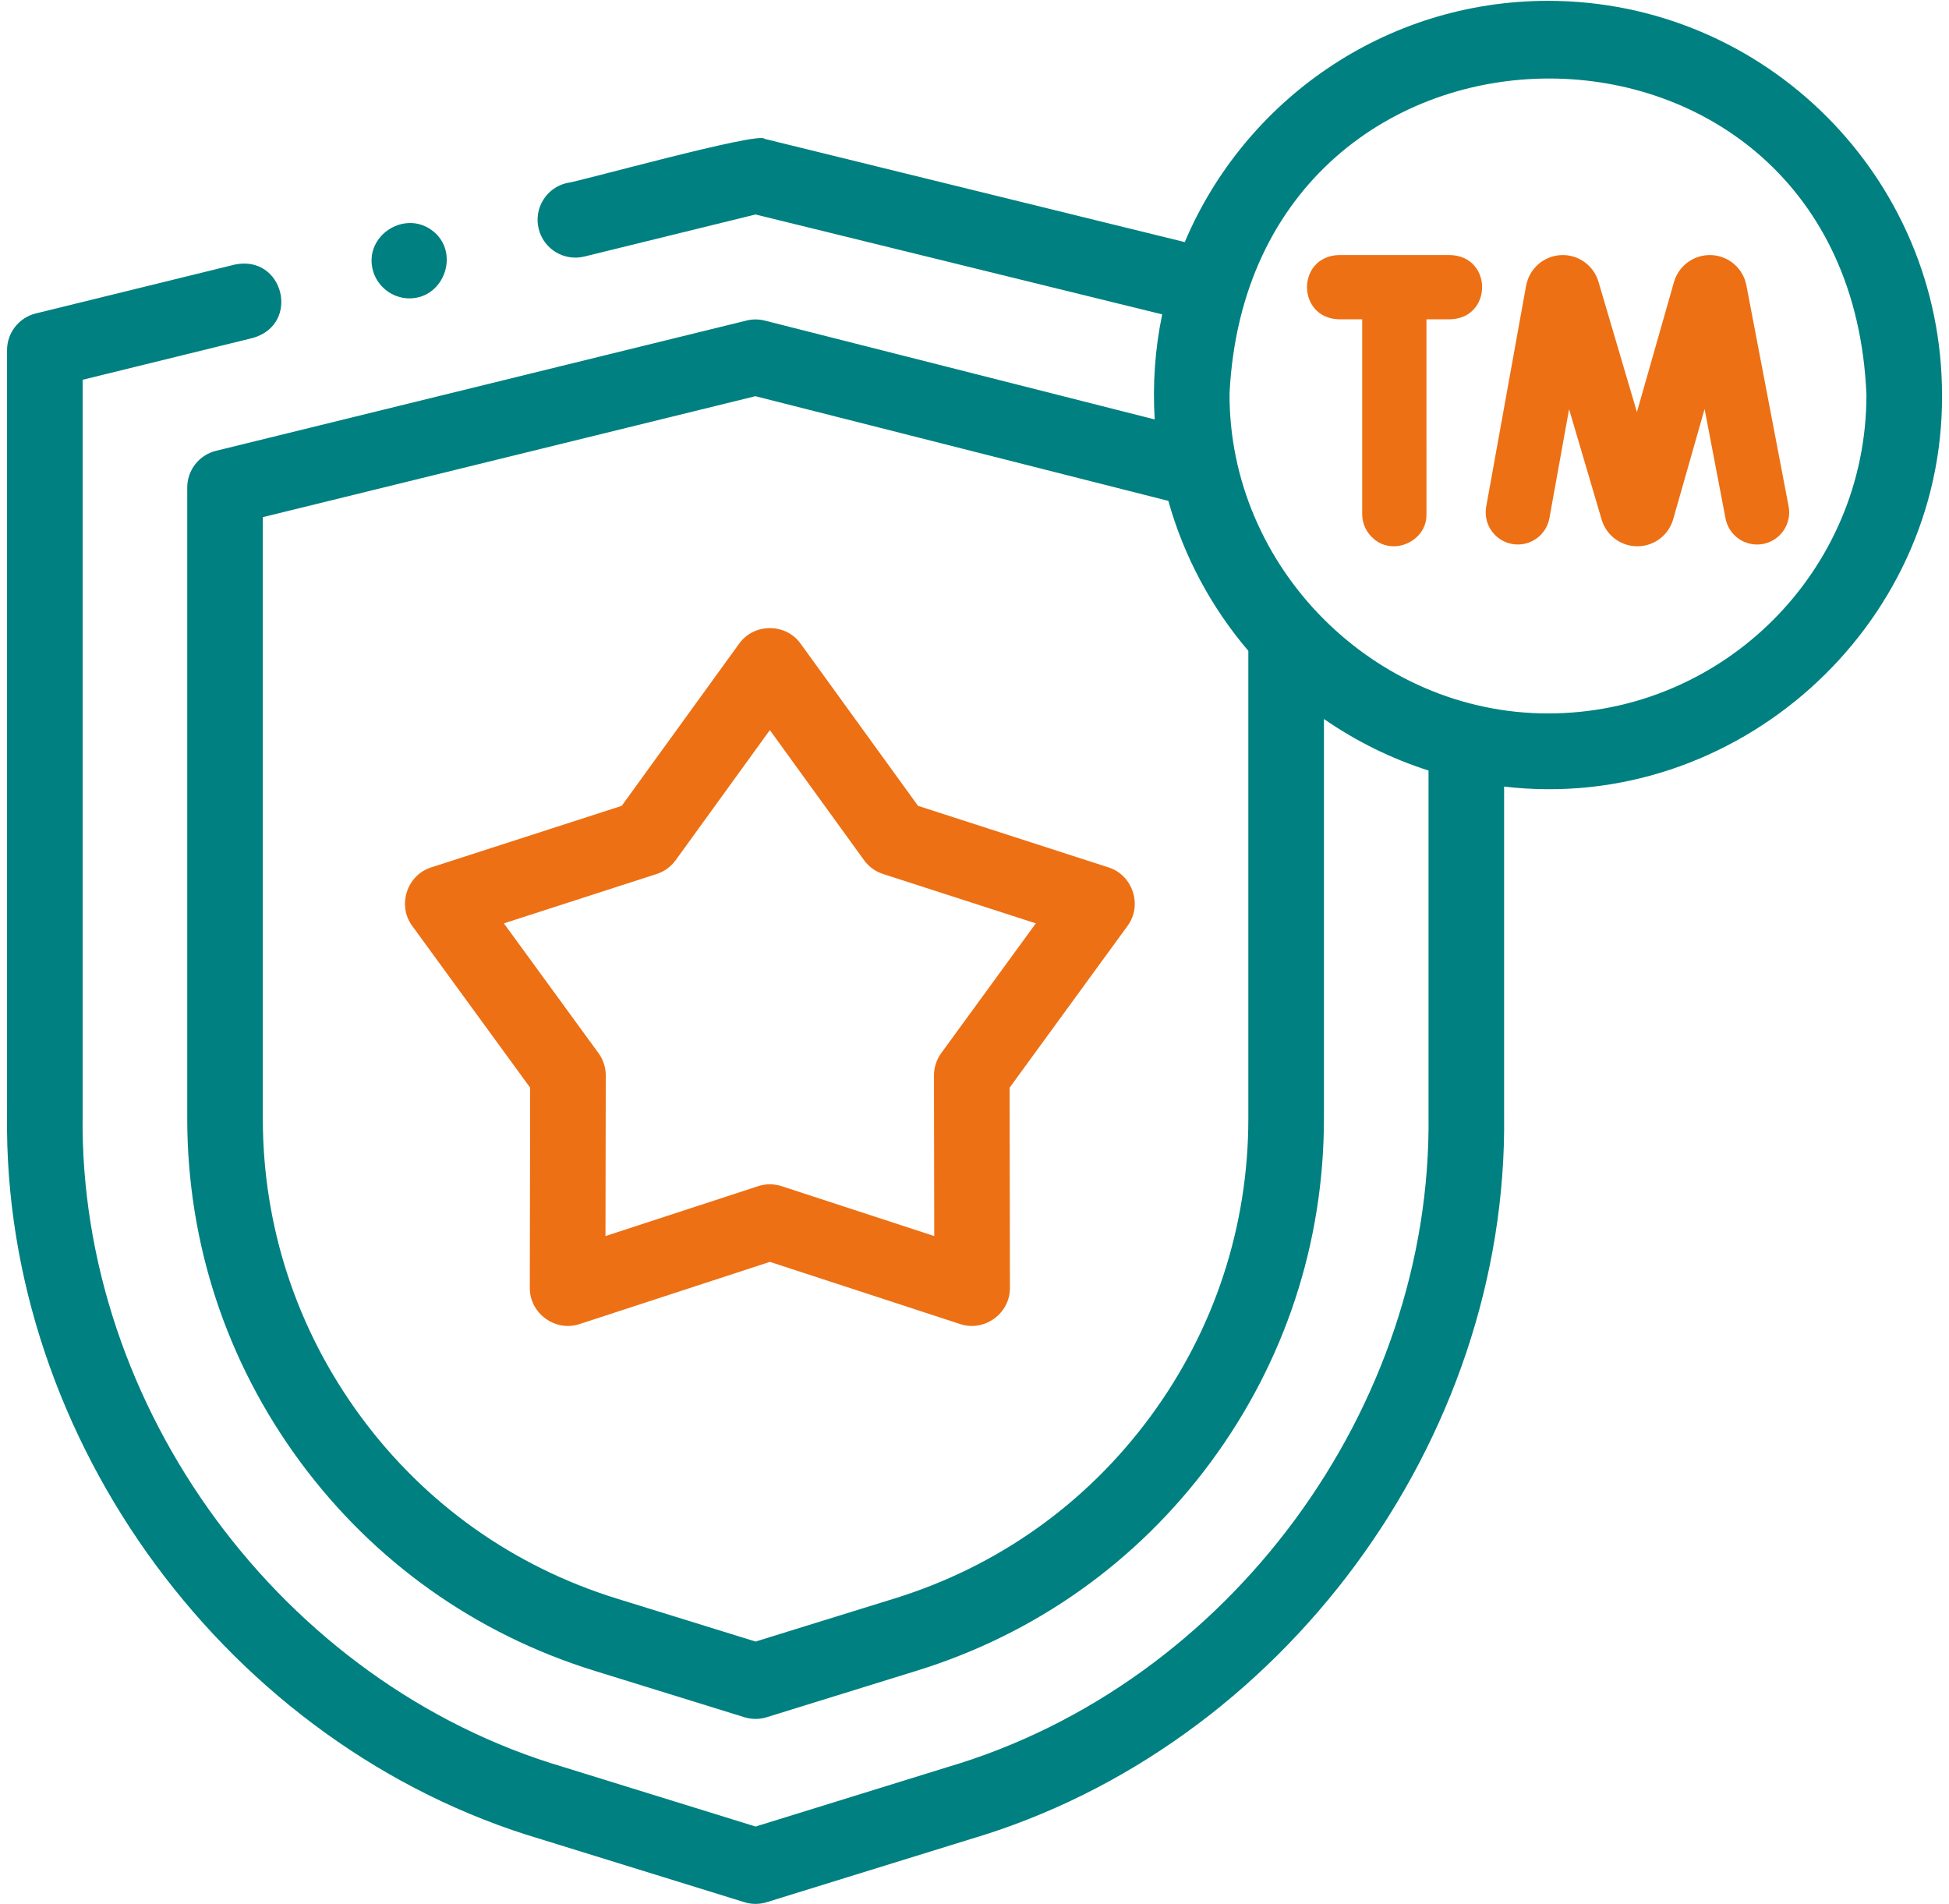 <svg width="86" height="84" viewBox="0 0 86 84" fill="none" xmlns="http://www.w3.org/2000/svg">
<path d="M68.305 0.037C61.107 0.037 54.918 4.433 52.278 10.681L33.737 6.126C33.542 5.779 25.392 8.058 24.991 8.079C24.096 8.299 23.549 9.202 23.769 10.096C23.989 10.991 24.893 11.538 25.787 11.318L33.339 9.463L51.282 13.87C50.965 15.393 50.856 16.954 50.952 18.506L33.749 14.145C33.484 14.078 33.207 14.076 32.942 14.142L9.532 19.89C8.786 20.073 8.262 20.742 8.262 21.509V49.347C8.262 54.831 9.983 60.066 13.24 64.487C16.497 68.902 20.99 72.094 26.233 73.716L32.846 75.764C33.167 75.864 33.512 75.864 33.833 75.764L40.448 73.714C45.691 72.094 50.183 68.903 53.441 64.486C56.697 60.067 58.419 54.831 58.419 49.347V31.722C59.833 32.702 61.395 33.473 63.034 33.996V49.193C63.2 62.119 54.218 74.3 41.821 77.961L33.34 80.587L24.86 77.961C12.462 74.299 3.48 62.119 3.646 49.193C3.646 49.193 3.646 16.756 3.646 16.756L11.152 14.912C13.278 14.311 12.517 11.22 10.356 11.674L1.581 13.829C0.835 14.012 0.311 14.681 0.311 15.449V49.193C0.126 63.55 10.104 77.08 23.873 81.147L32.846 83.925C33.167 84.025 33.511 84.025 33.833 83.925L42.806 81.147C56.577 77.08 66.554 63.55 66.369 49.193C66.369 49.193 66.369 34.704 66.369 34.704C76.565 35.907 85.758 27.699 85.692 17.425C85.692 7.837 77.892 0.037 68.305 0.037ZM55.083 49.347C55.083 54.114 53.587 58.665 50.756 62.507C47.925 66.346 44.02 69.119 39.462 70.528L33.339 72.426L27.219 70.53C22.661 69.12 18.755 66.346 15.925 62.508C13.093 58.665 11.597 54.114 11.597 49.347V22.817L33.333 17.48L51.554 22.099C52.23 24.526 53.446 26.801 55.083 28.715L55.083 49.347ZM68.305 31.477C60.621 31.477 54.213 25.018 54.254 17.347C55.196 -1.171 81.597 -1.181 82.357 17.425C82.357 25.174 76.053 31.477 68.305 31.477Z" fill="#008080"/>
<path d="M78.923 22.34L77.059 12.585C77.058 12.58 77.057 12.574 77.055 12.569C76.906 11.837 76.282 11.297 75.537 11.255C74.79 11.217 74.111 11.68 73.881 12.39C73.876 12.406 73.871 12.422 73.866 12.438L72.229 18.181L70.531 12.424C70.526 12.407 70.52 12.39 70.515 12.373C70.277 11.666 69.59 11.205 68.847 11.257C68.102 11.307 67.484 11.854 67.34 12.602L65.579 22.354C65.441 23.125 65.952 23.862 66.723 24.001C67.494 24.14 68.23 23.628 68.369 22.858L69.236 18.055L70.675 22.931C70.68 22.948 70.685 22.964 70.691 22.981C70.916 23.655 71.547 24.106 72.257 24.102C72.968 24.098 73.593 23.642 73.812 22.966C73.818 22.949 73.823 22.933 73.827 22.917L75.216 18.045L76.139 22.872C76.285 23.641 77.028 24.146 77.797 23.999C78.566 23.852 79.07 23.109 78.923 22.34Z" fill="#ED7014"/>
<path d="M63.993 11.253H59.077C57.203 11.311 57.205 14.03 59.077 14.088H60.107V22.684C60.107 23.125 60.308 23.518 60.623 23.779C61.503 24.541 62.969 23.863 62.943 22.685V19.478C62.943 19.472 62.942 19.467 62.942 19.462V14.088H63.994C65.867 14.03 65.866 11.31 63.993 11.253Z" fill="#ED7014"/>
<path d="M48.923 38.273L40.508 35.554L35.321 28.391C34.666 27.486 33.275 27.486 32.62 28.391L27.433 35.554L19.017 38.273C17.956 38.616 17.523 39.937 18.183 40.842L23.393 47.989L23.378 56.833C23.377 57.949 24.499 58.768 25.564 58.421L33.971 55.674L42.377 58.421C43.442 58.768 44.565 57.95 44.563 56.833L44.549 47.989L49.759 40.842C50.418 39.937 49.985 38.616 48.923 38.273ZM41.532 46.464C41.324 46.75 41.211 47.095 41.212 47.45L41.224 54.535L34.489 52.334C34.152 52.225 33.789 52.225 33.453 52.334L26.717 54.535L26.729 47.45C26.729 47.095 26.617 46.75 26.409 46.464L22.234 40.739L28.977 38.56C29.314 38.452 29.607 38.238 29.815 37.951L33.97 32.212L38.126 37.951C38.333 38.238 38.627 38.452 38.964 38.56L45.706 40.739L41.532 46.464Z" fill="#ED7014"/>
<path d="M18.063 13.164C19.633 13.164 20.322 11.089 19.056 10.158C17.843 9.266 16.104 10.382 16.436 11.859C16.605 12.613 17.29 13.164 18.063 13.164Z" fill="#008080"/>
</svg>

